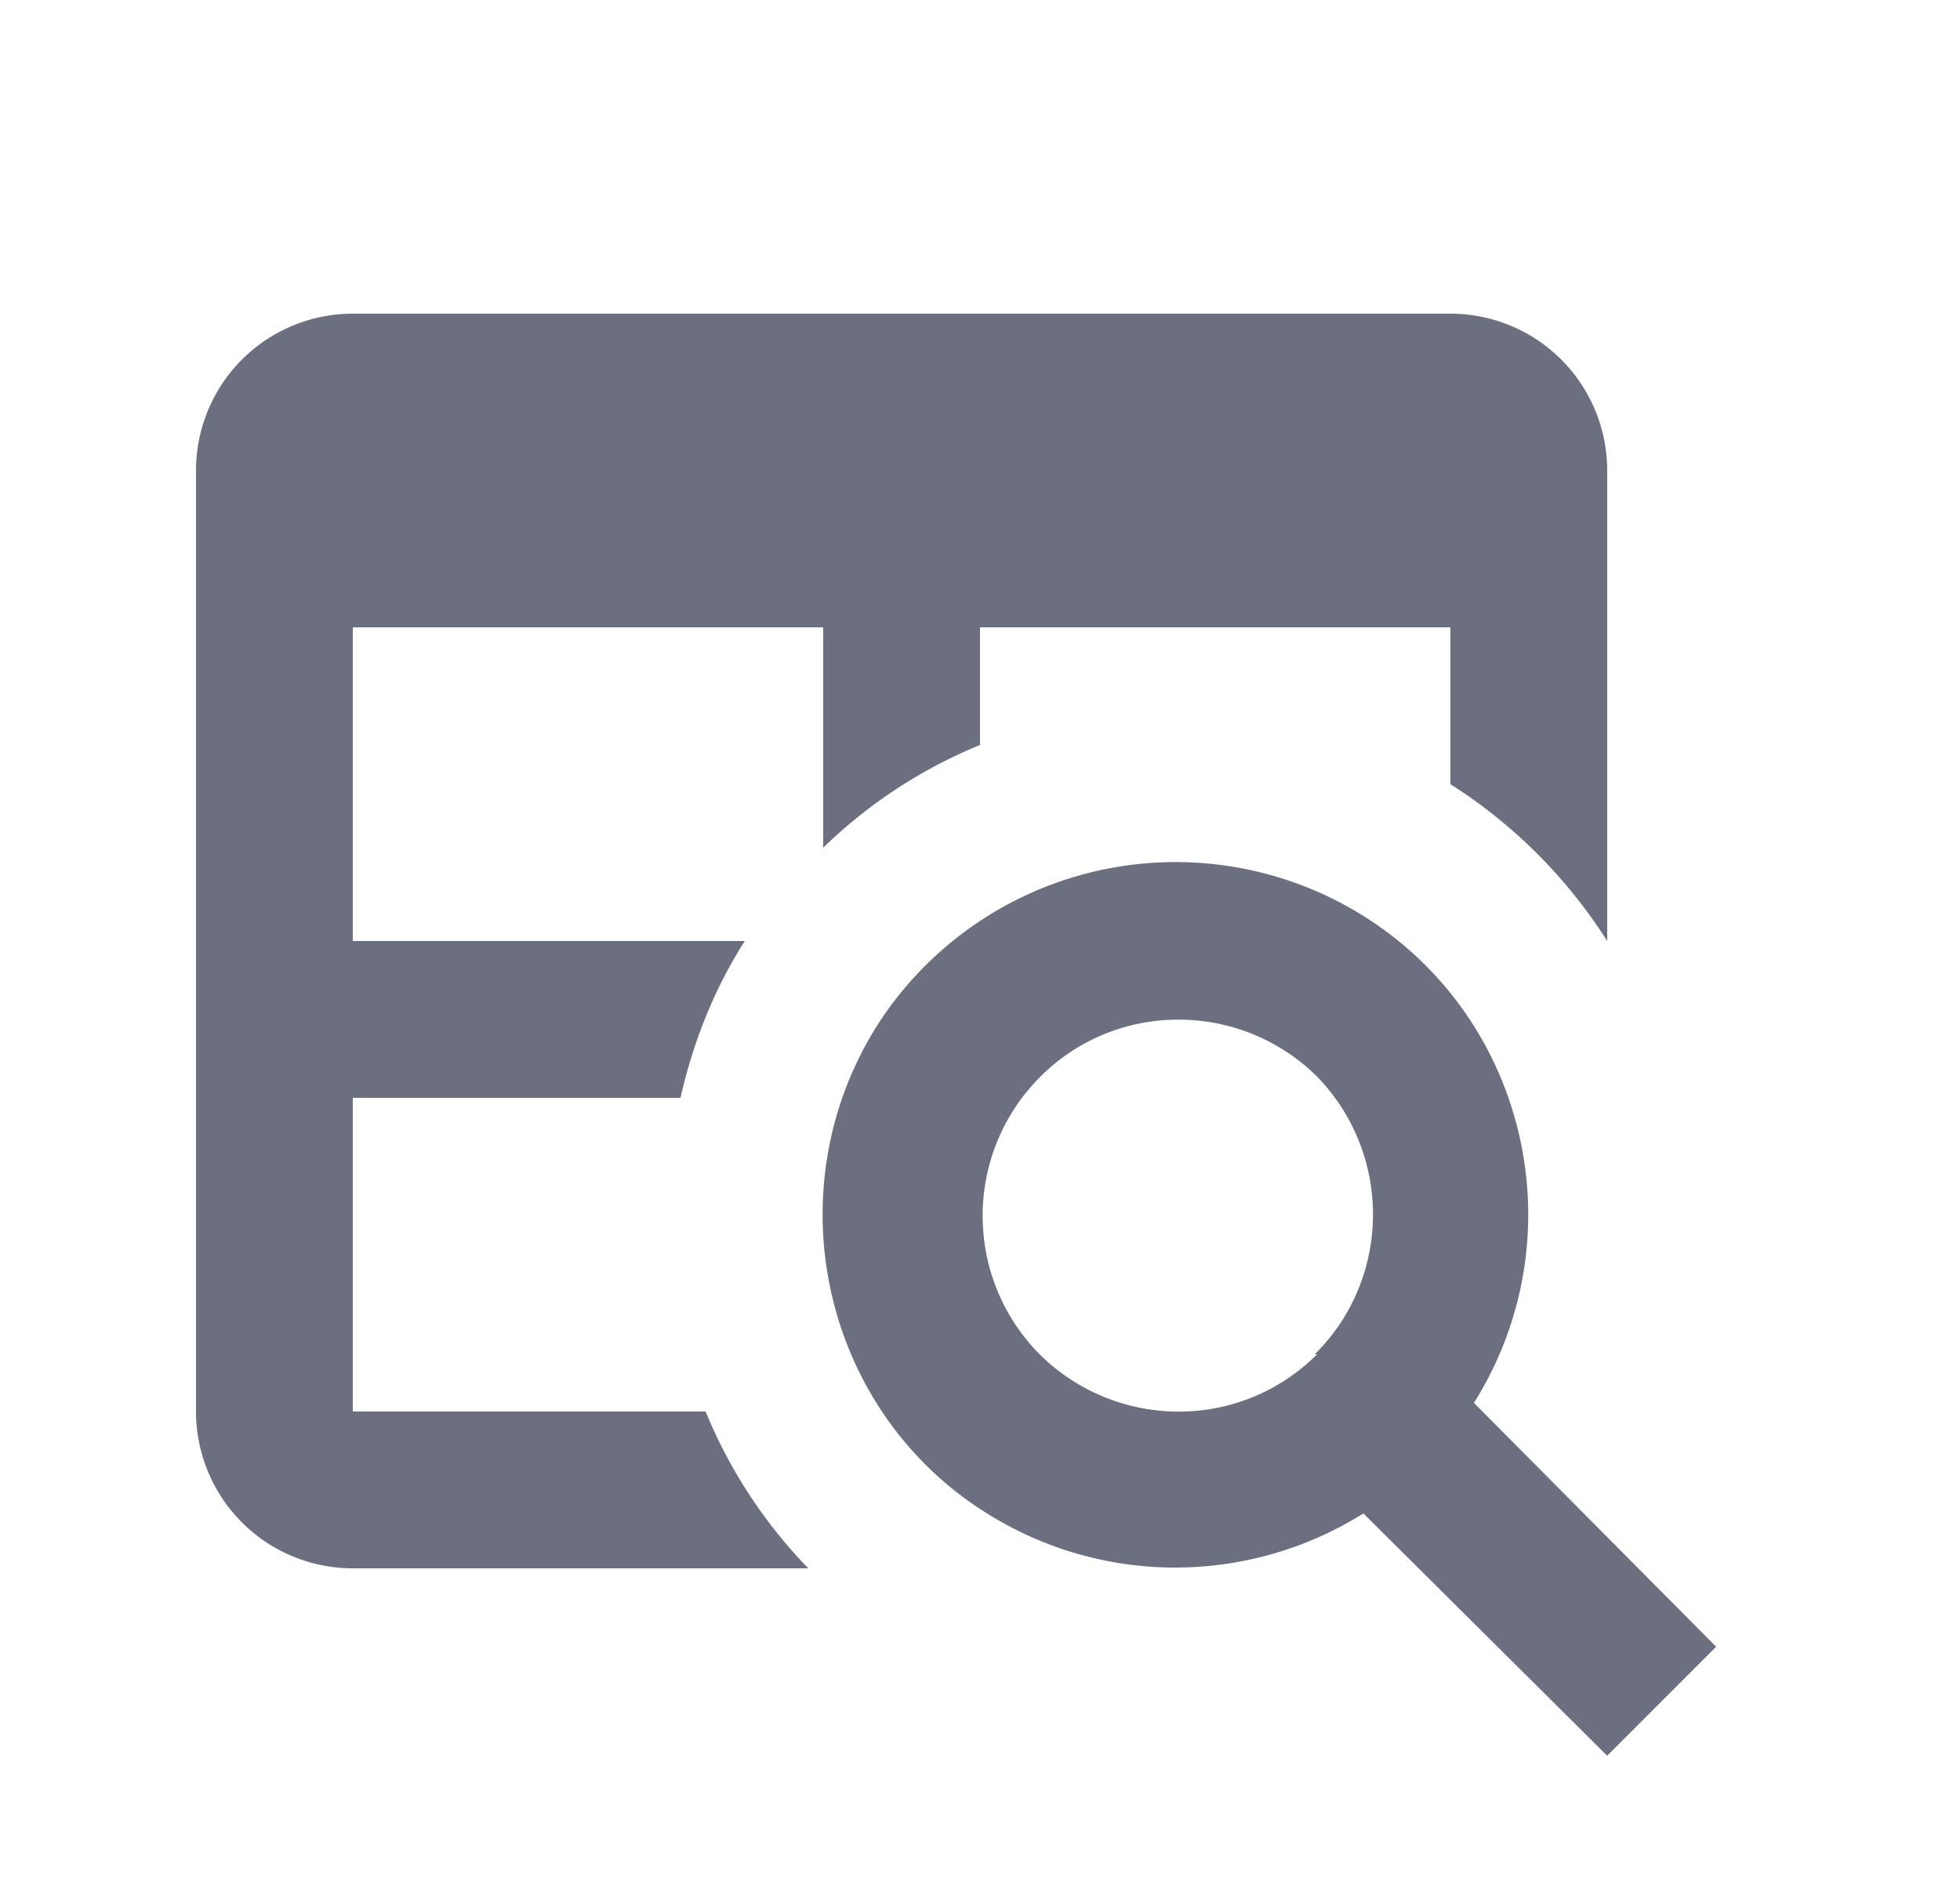 <svg xmlns="http://www.w3.org/2000/svg" width="25" height="24" fill="none" viewBox="0 0 25 24">
  <path fill="#6C6F80" fill-rule="evenodd" d="M18.8 17.89c1.32-2.1.7-4.89-1.41-6.21a4.52 4.52 0 0 0-6.21 1.41C9.86 15.2 10.5 18 12.59 19.3c1.47.92 3.33.92 4.8 0l3.11 3.09L21.89 21l-3.09-3.11Zm-2-.62c-.98.98-2.56.97-3.54 0-.97-.98-.97-2.56.01-3.54.97-.97 2.55-.97 3.53 0 .96.99.95 2.57-.03 3.54h.03ZM18.5 4h-14a2 2 0 0 0-2 2v12a2 2 0 0 0 2 2h5.81A6.3 6.3 0 0 1 9 18H4.5v-4h4.18c.16-.71.43-1.39.82-2h-5V8h6v2.81a6.3 6.3 0 0 1 2-1.31V8h6v2a6.499 6.499 0 0 1 2 2V6a2 2 0 0 0-2-2Z" clip-rule="evenodd"/>
</svg>
